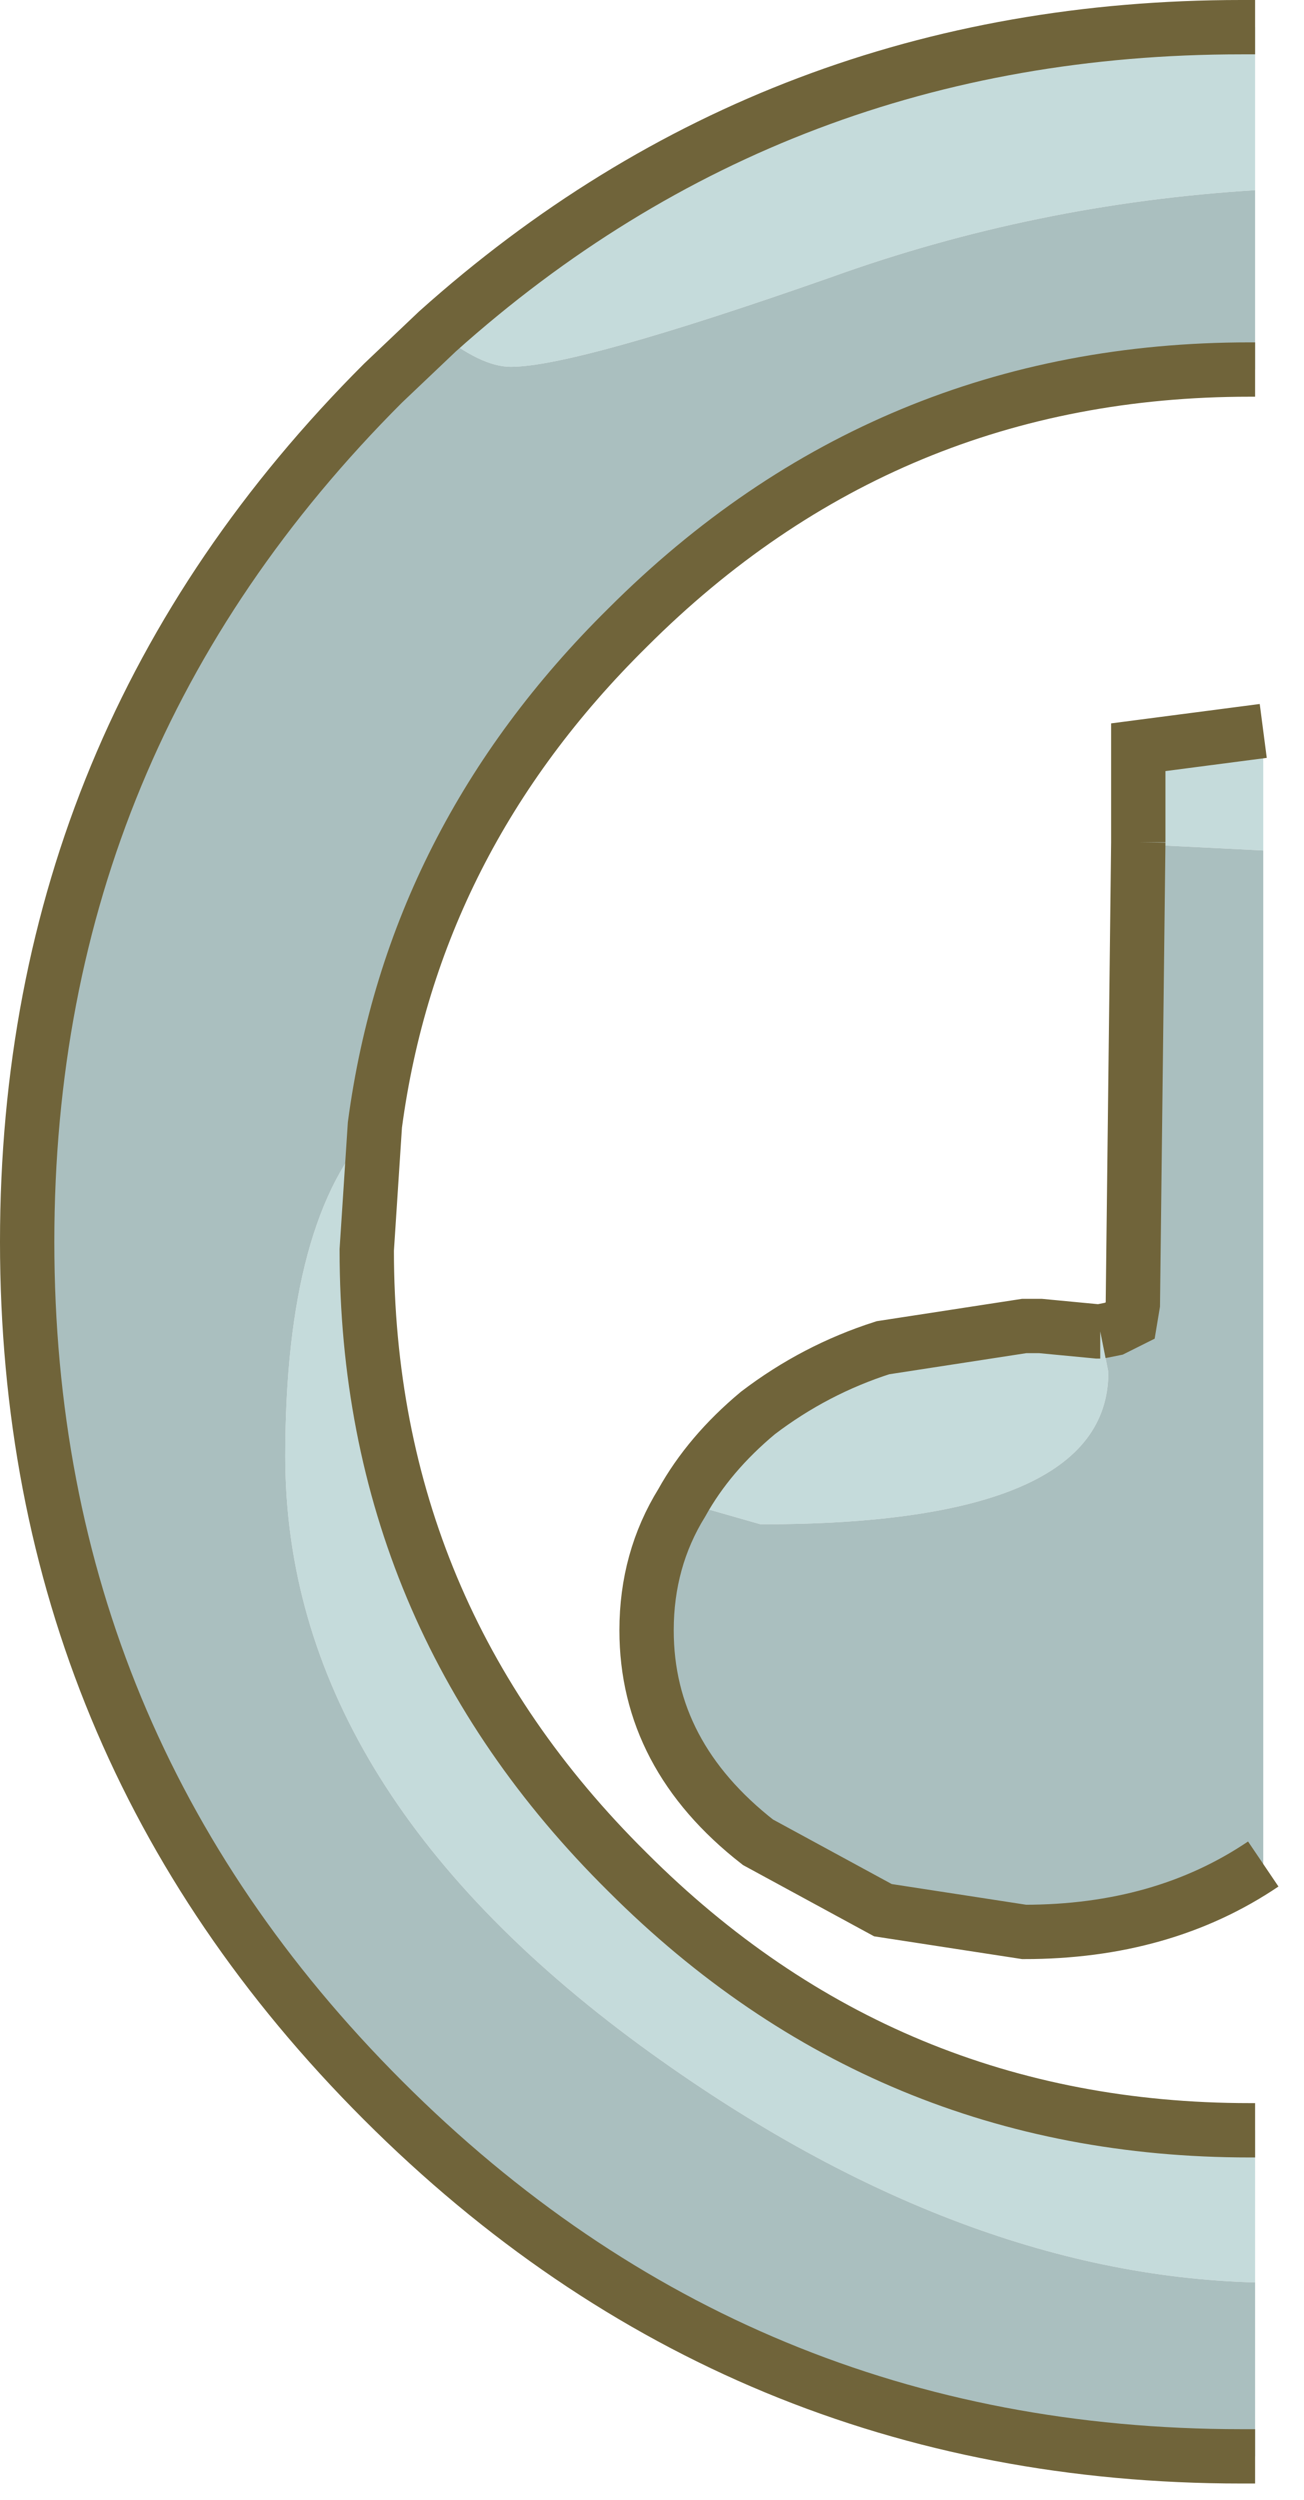 <?xml version="1.0" encoding="utf-8"?>
<svg version="1.1" id="Layer_1"
xmlns="http://www.w3.org/2000/svg"
xmlns:xlink="http://www.w3.org/1999/xlink"
xmlns:author="http://www.sothink.com"
width="24px" height="46px"
xml:space="preserve">
<g id="259" transform="matrix(1, 0, 0, 1, 9, 22.3)">
<path style="fill:#C5DBDB;fill-opacity:1" d="M-0.95,-16.2Q5.3 -21.8 13.85 -21.8L14.1 -21.8L14.1 -18.8Q10.05 -18.55 6.3 -17.2Q1.6 -15.55 0.4 -15.55Q-0.15 -15.55 -0.95 -16.2M-2.1,-1.6L-2.25 0.7Q-2.25 7.4 2.55 12.15Q7.3 16.9 14 16.9L14.1 16.9L14.1 19.7Q8.55 19.55 2.8 15.35Q-3.75 10.55 -3.75 4.5Q-3.75 0.1 -2.1 -1.6M14.25,-6.65L12.25 -6.75L11.95 -6.8L11.95 -8.55L14.25 -8.85L14.25 -6.65M11.4,2.95Q11.4 5.75 5 5.75L3.6 5.35L3.55 5.35Q4.05 4.45 4.95 3.7Q6 2.9 7.25 2.5L9.85 2.1L10.15 2.1L11.2 2.2L11.25 2.2L11.4 2.95" />
<path style="fill:#AABFBF;fill-opacity:1" d="M-3.75,4.5Q-3.75 10.55 2.8 15.35Q8.55 19.55 14.1 19.7L14.1 22.9L13.85 22.9Q4.6 22.9 -1.95 16.35Q-8.5 9.8 -8.5 0.55Q-8.5 -8.7 -1.95 -15.25L-0.95 -16.2Q-0.15 -15.55 0.4 -15.55Q1.6 -15.55 6.3 -17.2Q10.05 -18.55 14.1 -18.8L14.1 -15.5L14 -15.5Q7.3 -15.5 2.55 -10.75Q-1.4 -6.85 -2.1 -1.6Q-3.75 0.1 -3.75 4.5M14.25,12Q12.4 13.25 9.85 13.25L7.25 12.85L4.95 11.6Q2.9 10 2.9 7.7Q2.9 6.4 3.55 5.35L3.6 5.35L5 5.75Q11.4 5.75 11.4 2.95L11.25 2.2L11.5 2.15L11.8 2L11.85 1.7L11.95 -6.8L12.25 -6.75L14.25 -6.65L14.25 12" />
<path style="fill:none;stroke-width:1;stroke-linecap:butt;stroke-linejoin:miter;stroke-miterlimit:3;stroke:#70643A;stroke-opacity:1" d="M14.1,-15.5L14 -15.5Q7.3 -15.5 2.55 -10.75Q-1.4 -6.85 -2.1 -1.6L-2.25 0.7Q-2.25 7.4 2.55 12.15Q7.3 16.9 14 16.9L14.1 16.9M14.1,22.9L13.85 22.9Q4.6 22.9 -1.95 16.35Q-8.5 9.8 -8.5 0.55Q-8.5 -8.7 -1.95 -15.25L-0.95 -16.2Q5.3 -21.8 13.85 -21.8L14.1 -21.8M14.25,-8.85L11.95 -8.55L11.95 -6.8M11.25,2.2L11.2 2.2L10.15 2.1L9.85 2.1L7.25 2.5Q6 2.9 4.95 3.7Q4.05 4.45 3.55 5.35Q2.9 6.4 2.9 7.7Q2.9 10 4.95 11.6L7.25 12.85L9.85 13.25Q12.4 13.25 14.25 12M11.25,2.2L11.5 2.15L11.8 2L11.85 1.7L11.95 -6.8" />
</g>
</svg>
